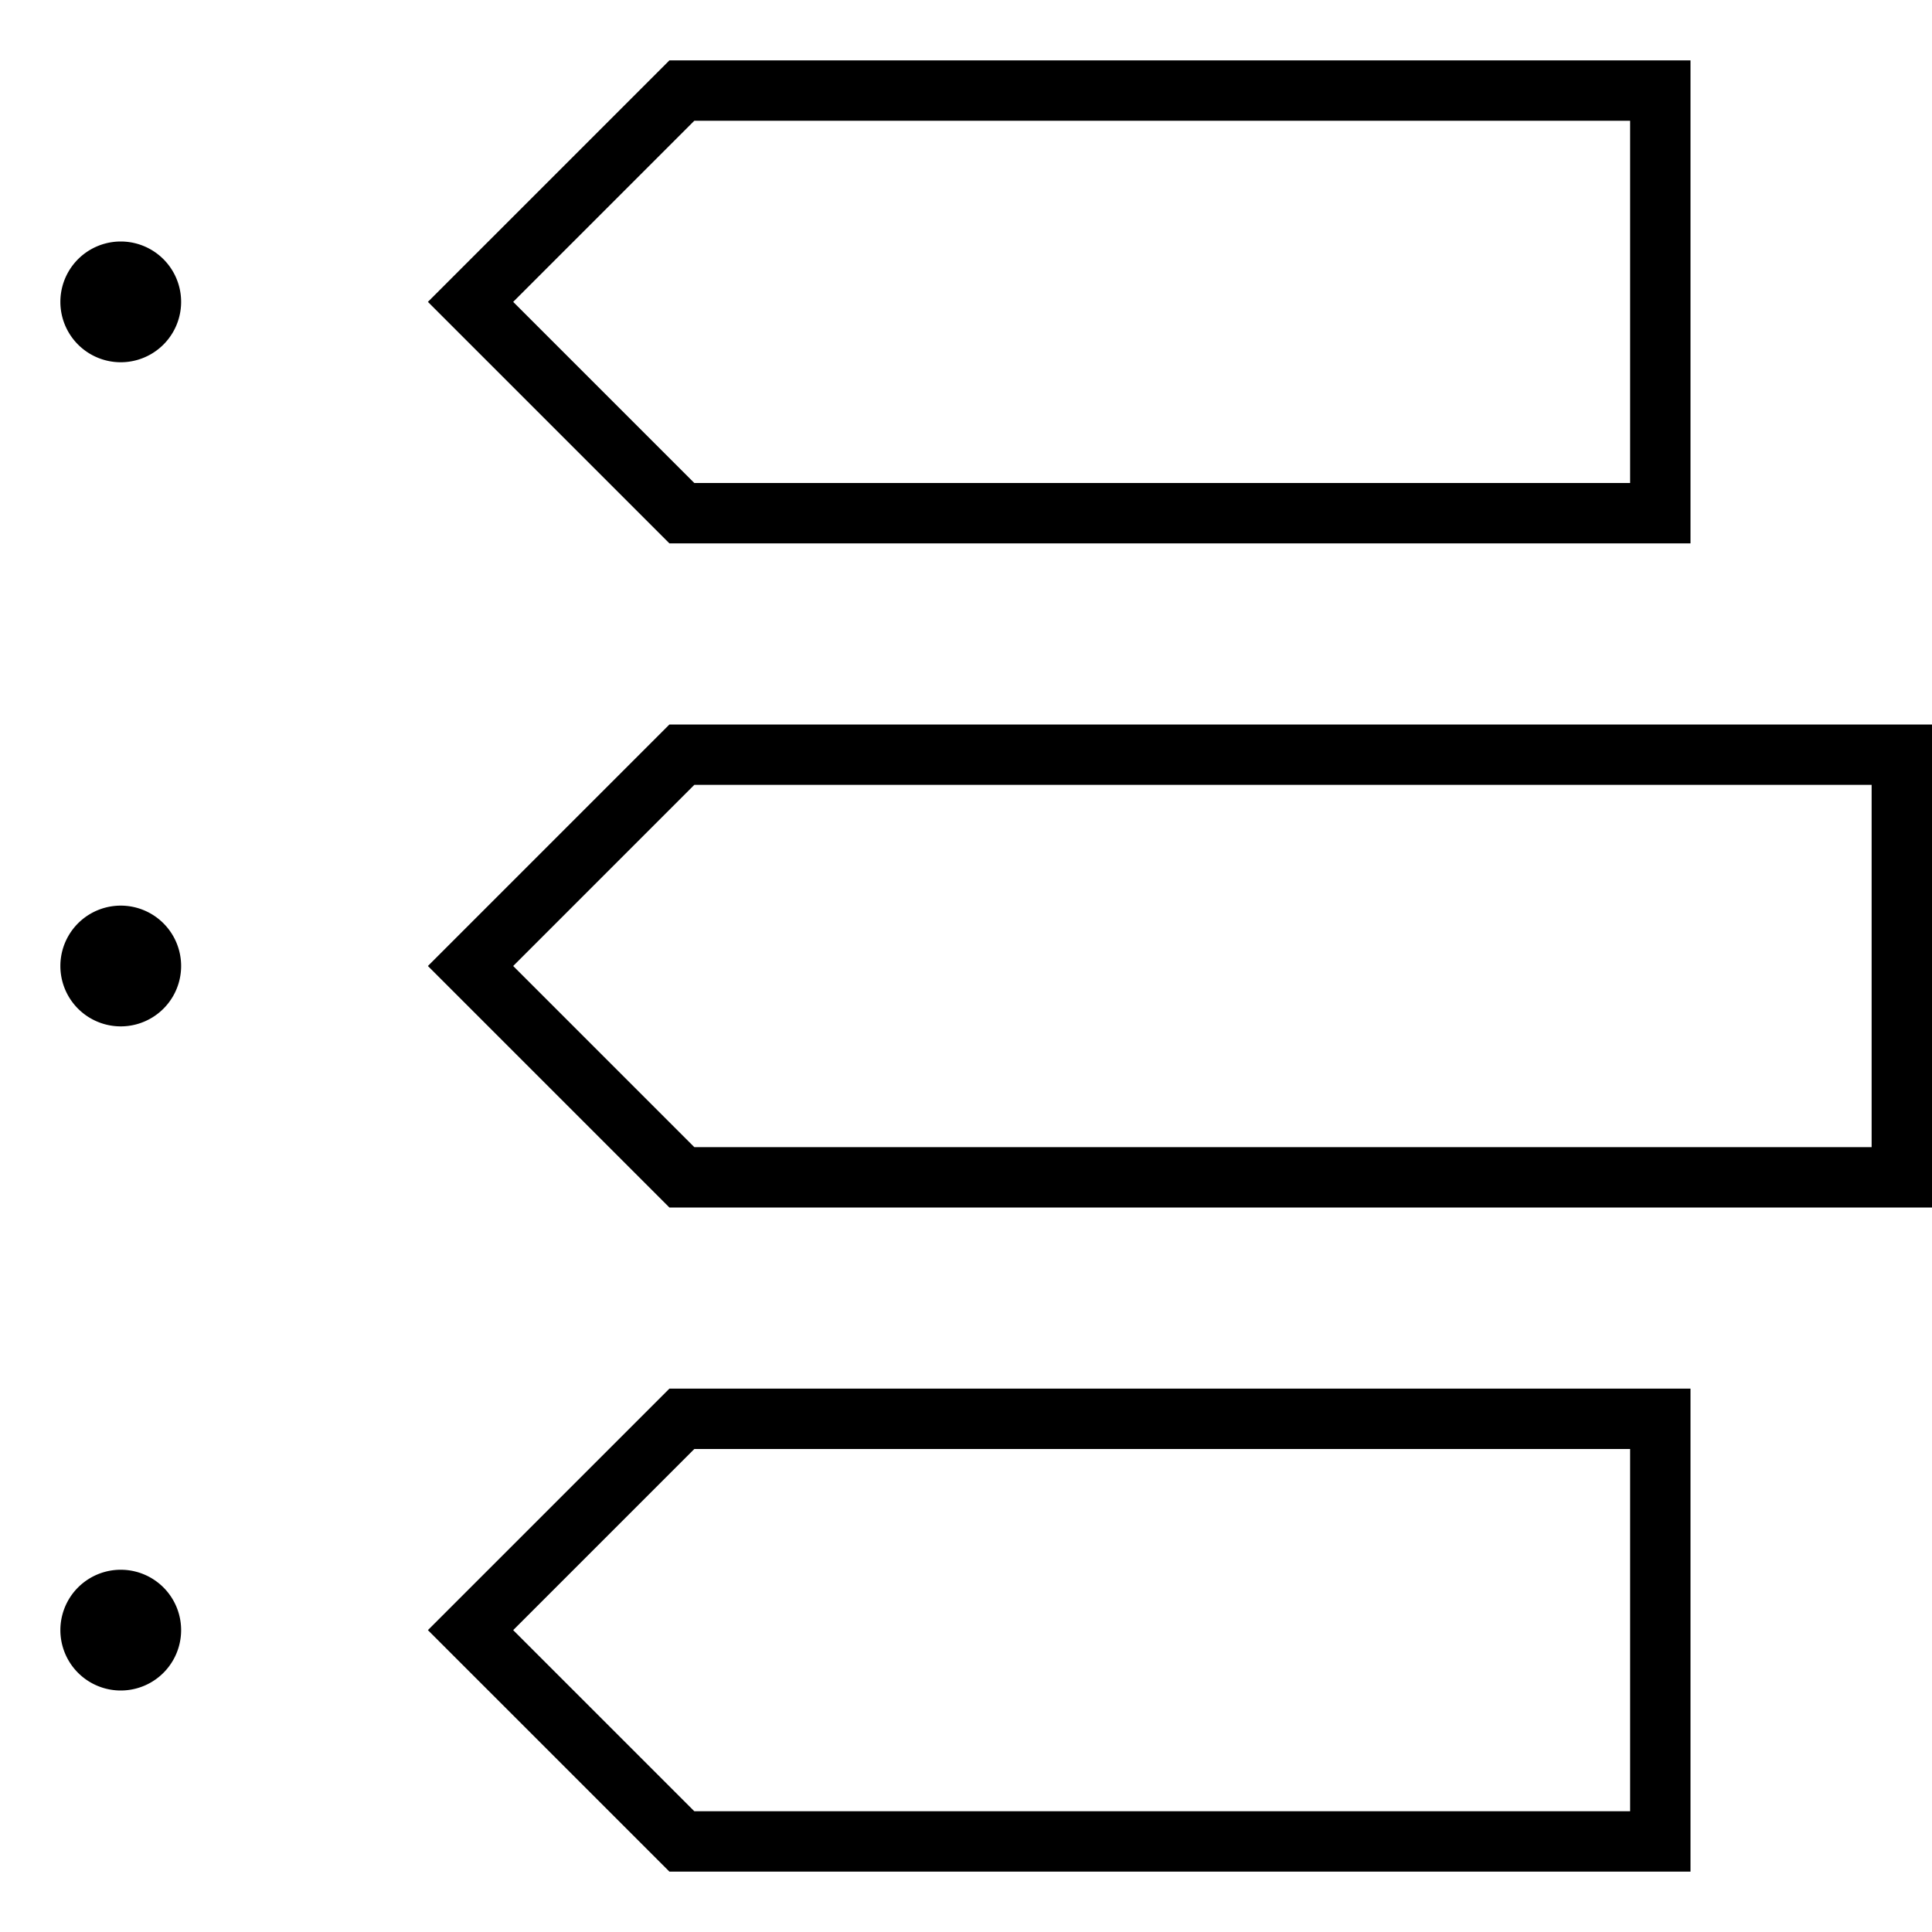 <svg fill="currentColor" xmlns="http://www.w3.org/2000/svg" viewBox="0 0 512 512"><!--! Font Awesome Pro 7.0.1 by @fontawesome - https://fontawesome.com License - https://fontawesome.com/license (Commercial License) Copyright 2025 Fonticons, Inc. --><path fill="currentColor" d="M136 80l48-48 248 0 0 96-248 0-48-48zm41.4-64l-64 64 64 64 270.6 0 0-128-270.6 0zM136 256l48-48 312 0 0 96-312 0-48-48zm-11.3 11.3l52.7 52.7 334.6 0 0-128-334.6 0-64 64 11.3 11.3zM136 432l48-48 248 0 0 96-248 0-48-48zm-11.3 11.3l52.7 52.7 270.6 0 0-128-270.6 0-52.7 52.7-11.3 11.3 11.3 11.3zM32 64a16 16 0 1 0 0 32 16 16 0 1 0 0-32zm0 176a16 16 0 1 0 0 32 16 16 0 1 0 0-32zM48 432a16 16 0 1 0 -32 0 16 16 0 1 0 32 0z"/></svg>